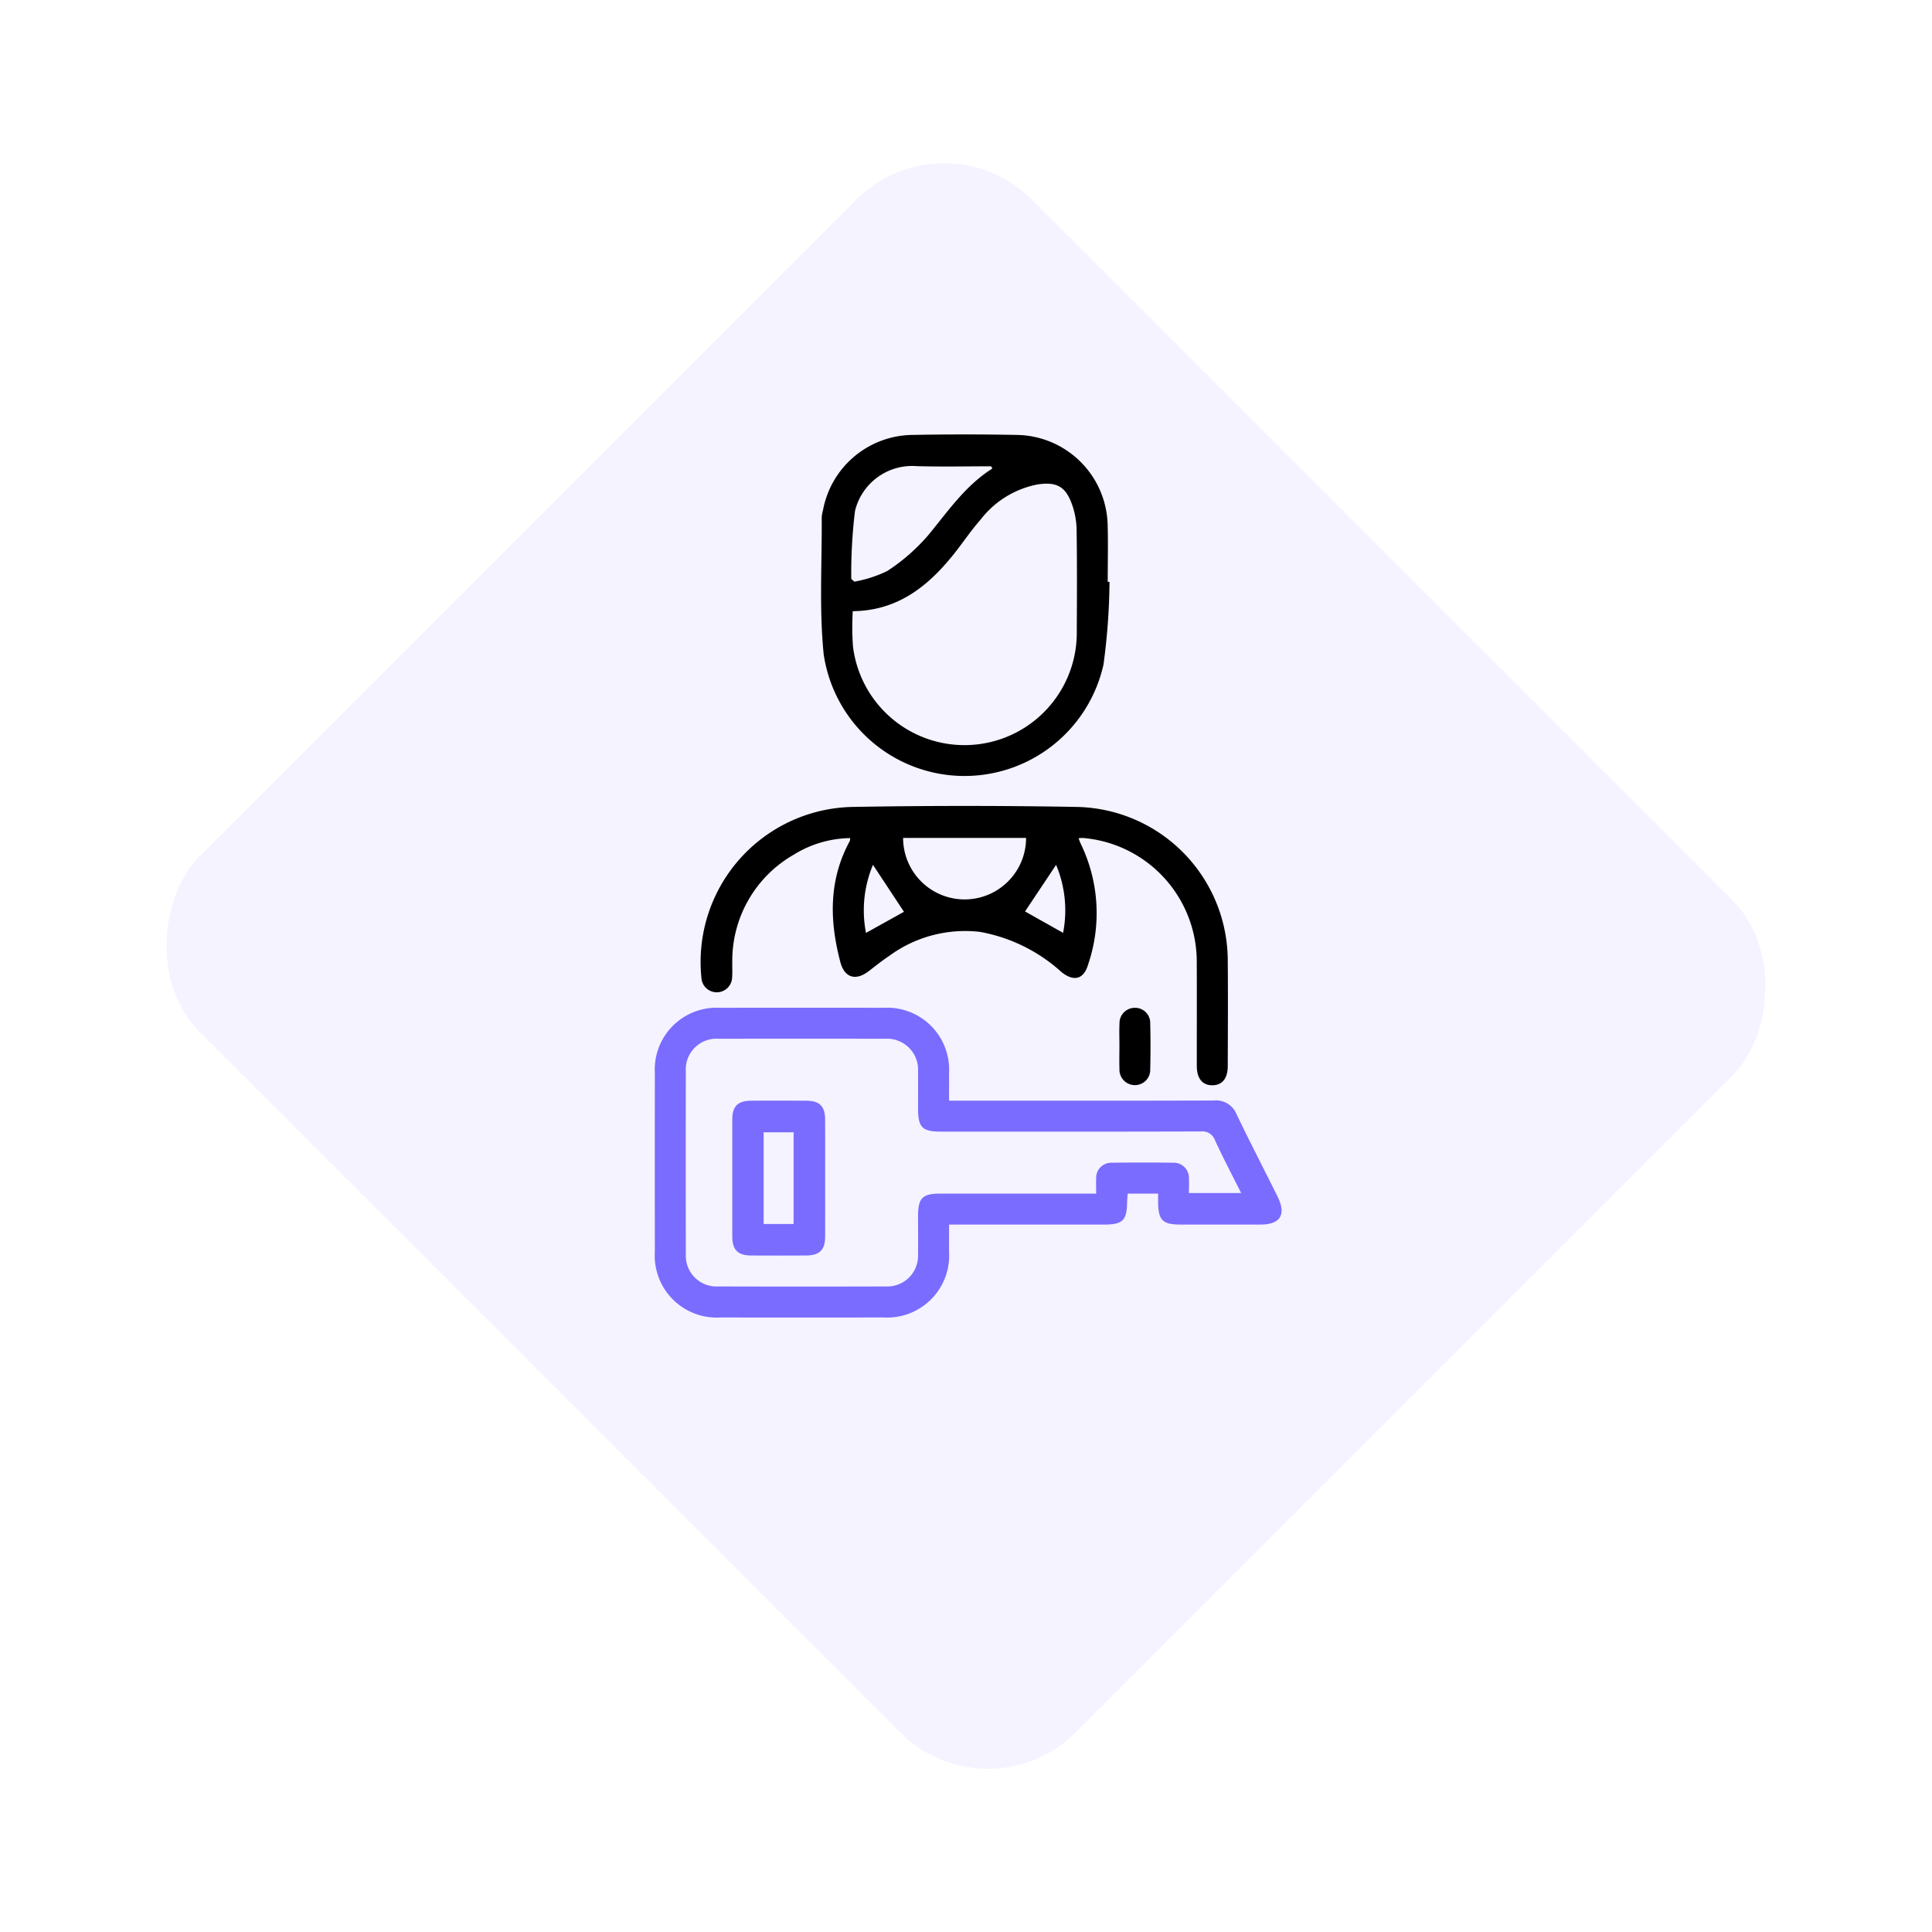 <svg xmlns="http://www.w3.org/2000/svg" xmlns:xlink="http://www.w3.org/1999/xlink" width="155.534" height="155.534" viewBox="0 0 155.534 155.534">
  <defs>
    <filter id="Rectangle_170" x="0" y="0" width="155.534" height="155.534" filterUnits="userSpaceOnUse">
      <feOffset dy="3" input="SourceAlpha"/>
      <feGaussianBlur stdDeviation="3" result="blur"/>
      <feFlood flood-opacity="0"/>
      <feComposite operator="in" in2="blur"/>
      <feComposite in="SourceGraphic"/>
    </filter>
  </defs>
  <g id="Group_3647" data-name="Group 3647" transform="translate(-184.147 -1083.208)">
    <g transform="matrix(1, 0, 0, 1, 184.15, 1083.21)" filter="url(#Rectangle_170)">
      <rect id="Rectangle_170-2" data-name="Rectangle 170" width="99.745" height="94.758" rx="10" transform="translate(76 6) rotate(45)" fill="#786afd" opacity="0.08"/>
    </g>
    <g id="Group_3680" data-name="Group 3680" transform="translate(-366.368 1088.554)">
      <path id="Path_12822" data-name="Path 12822" d="M626.918,259.187h.99c6.776,0,13.551.011,20.326-.013a1.777,1.777,0,0,1,1.833,1.114c1.066,2.22,2.2,4.409,3.294,6.614.724,1.453.236,2.256-1.367,2.259q-3.232,0-6.464,0c-1.42,0-1.768-.354-1.781-1.8,0-.2,0-.4,0-.691H641.3c-.017.244-.045.465-.048.686-.017,1.476-.355,1.807-1.857,1.807H626.918c0,.757,0,1.472,0,2.187a4.992,4.992,0,0,1-5.258,5.291q-6.581.01-13.161,0a4.986,4.986,0,0,1-5.267-5.281q-.008-7.2,0-14.407a4.979,4.979,0,0,1,5.224-5.243q6.619-.011,13.239,0a4.985,4.985,0,0,1,5.223,5.247C626.921,257.675,626.918,258.4,626.918,259.187Zm23.514,7.439c-.728-1.459-1.453-2.83-2.1-4.238a1.083,1.083,0,0,0-1.177-.722c-6.96.023-13.92.015-20.88.015-1.523,0-1.853-.336-1.854-1.887,0-.987.009-1.974,0-2.961a2.494,2.494,0,0,0-2.648-2.629q-6.7-.013-13.4,0a2.472,2.472,0,0,0-2.646,2.625q-.014,7.363,0,14.725a2.473,2.473,0,0,0,2.606,2.59q6.739.017,13.479,0a2.478,2.478,0,0,0,2.609-2.589c.015-1.013,0-2.026,0-3.038,0-1.5.341-1.848,1.813-1.849h12.527c0-.488-.017-.853,0-1.214a1.218,1.218,0,0,1,1.286-1.27q2.454-.034,4.908,0a1.219,1.219,0,0,1,1.274,1.282c.02.379,0,.76,0,1.159Z" transform="translate(0 -175.925)" fill="#7a6cff" fill-rule="evenodd"/>
      <path id="Path_12823" data-name="Path 12823" d="M651.513,176.157c.067.173.108.317.175.448a12.807,12.807,0,0,1,.6,9.695c-.348,1.228-1.172,1.431-2.165.618a13.258,13.258,0,0,0-6.542-3.221,10.332,10.332,0,0,0-7.341,1.954c-.561.372-1.087.8-1.622,1.208-1.048.8-1.947.537-2.283-.731-.883-3.335-.947-6.615.763-9.752a.844.844,0,0,0,.024-.23,8.814,8.814,0,0,0-4.532,1.332,9.827,9.827,0,0,0-4.955,8.635c-.01.415.018.833-.012,1.246a1.238,1.238,0,0,1-2.474.023,12.482,12.482,0,0,1,12.125-13.744q9.071-.161,18.148,0a12.4,12.4,0,0,1,12.1,12.295c.027,2.856.009,5.712,0,8.568,0,1-.453,1.543-1.244,1.544s-1.244-.546-1.246-1.542c-.005-2.8.011-5.608-.005-8.412a9.995,9.995,0,0,0-9.164-9.955A2.625,2.625,0,0,0,651.513,176.157Zm-4.226-.024h-9.9a4.95,4.95,0,0,0,9.9,0ZM634.961,178.3a9.461,9.461,0,0,0-.562,5.479l3.057-1.7Zm15.306,5.476a9.462,9.462,0,0,0-.564-5.474l-2.5,3.749Z" transform="translate(-14.168 -114.022)" fill-rule="evenodd"/>
      <path id="Path_12824" data-name="Path 12824" d="M690.876,41.5a52.082,52.082,0,0,1-.484,6.656,11.46,11.46,0,0,1-22.525-.834c-.37-3.65-.131-7.361-.158-11.045a2.991,2.991,0,0,1,.1-.535,7.412,7.412,0,0,1,7.031-6.071q4.36-.088,8.724,0a7.424,7.424,0,0,1,7.161,7.146c.047,1.557.008,3.116.008,4.674Zm-20.668,2.355a21.506,21.506,0,0,0,.018,2.841,9.042,9.042,0,0,0,18.016-1.237c.016-2.724.028-5.448-.014-8.171a6.389,6.389,0,0,0-.376-2.045c-.521-1.438-1.24-1.812-2.756-1.592a7.613,7.613,0,0,0-4.6,2.836c-.77.872-1.417,1.852-2.145,2.763C676.273,41.855,673.822,43.819,670.209,43.856Zm11.239-11.483-.1-.179c-1.993,0-3.988.046-5.98-.012a4.736,4.736,0,0,0-4.979,3.608,41.326,41.326,0,0,0-.3,5.467l.247.223a9.957,9.957,0,0,0,2.661-.863,15.518,15.518,0,0,0,3.307-2.9C677.884,35.8,679.281,33.736,681.447,32.373Z" transform="translate(-51.042)" fill-rule="evenodd"/>
      <path id="Path_12825" data-name="Path 12825" d="M783.2,254.793c0-.6-.022-1.2.006-1.792a1.23,1.23,0,0,1,1.225-1.253,1.213,1.213,0,0,1,1.247,1.228c.032,1.245.03,2.493,0,3.739a1.224,1.224,0,0,1-1.224,1.255,1.242,1.242,0,0,1-1.252-1.307C783.182,256.039,783.2,255.416,783.2,254.793Z" transform="translate(-142.566 -175.96)" fill-rule="evenodd"/>
      <path id="Path_12826" data-name="Path 12826" d="M640.708,293.978c0,1.558.007,3.116,0,4.675-.006,1.065-.453,1.506-1.524,1.512q-2.22.012-4.441,0c-1.065-.007-1.509-.452-1.511-1.525q-.009-4.714,0-9.427c0-1.067.448-1.505,1.522-1.511q2.22-.012,4.441,0c1.065.006,1.507.45,1.512,1.523C640.715,290.81,640.708,292.394,640.708,293.978Zm-4.954,3.654h2.414v-7.384h-2.414Z" transform="translate(-23.765 -204.438)" fill="#7a6cff" fill-rule="evenodd"/>
    </g>
  </g>
</svg>
